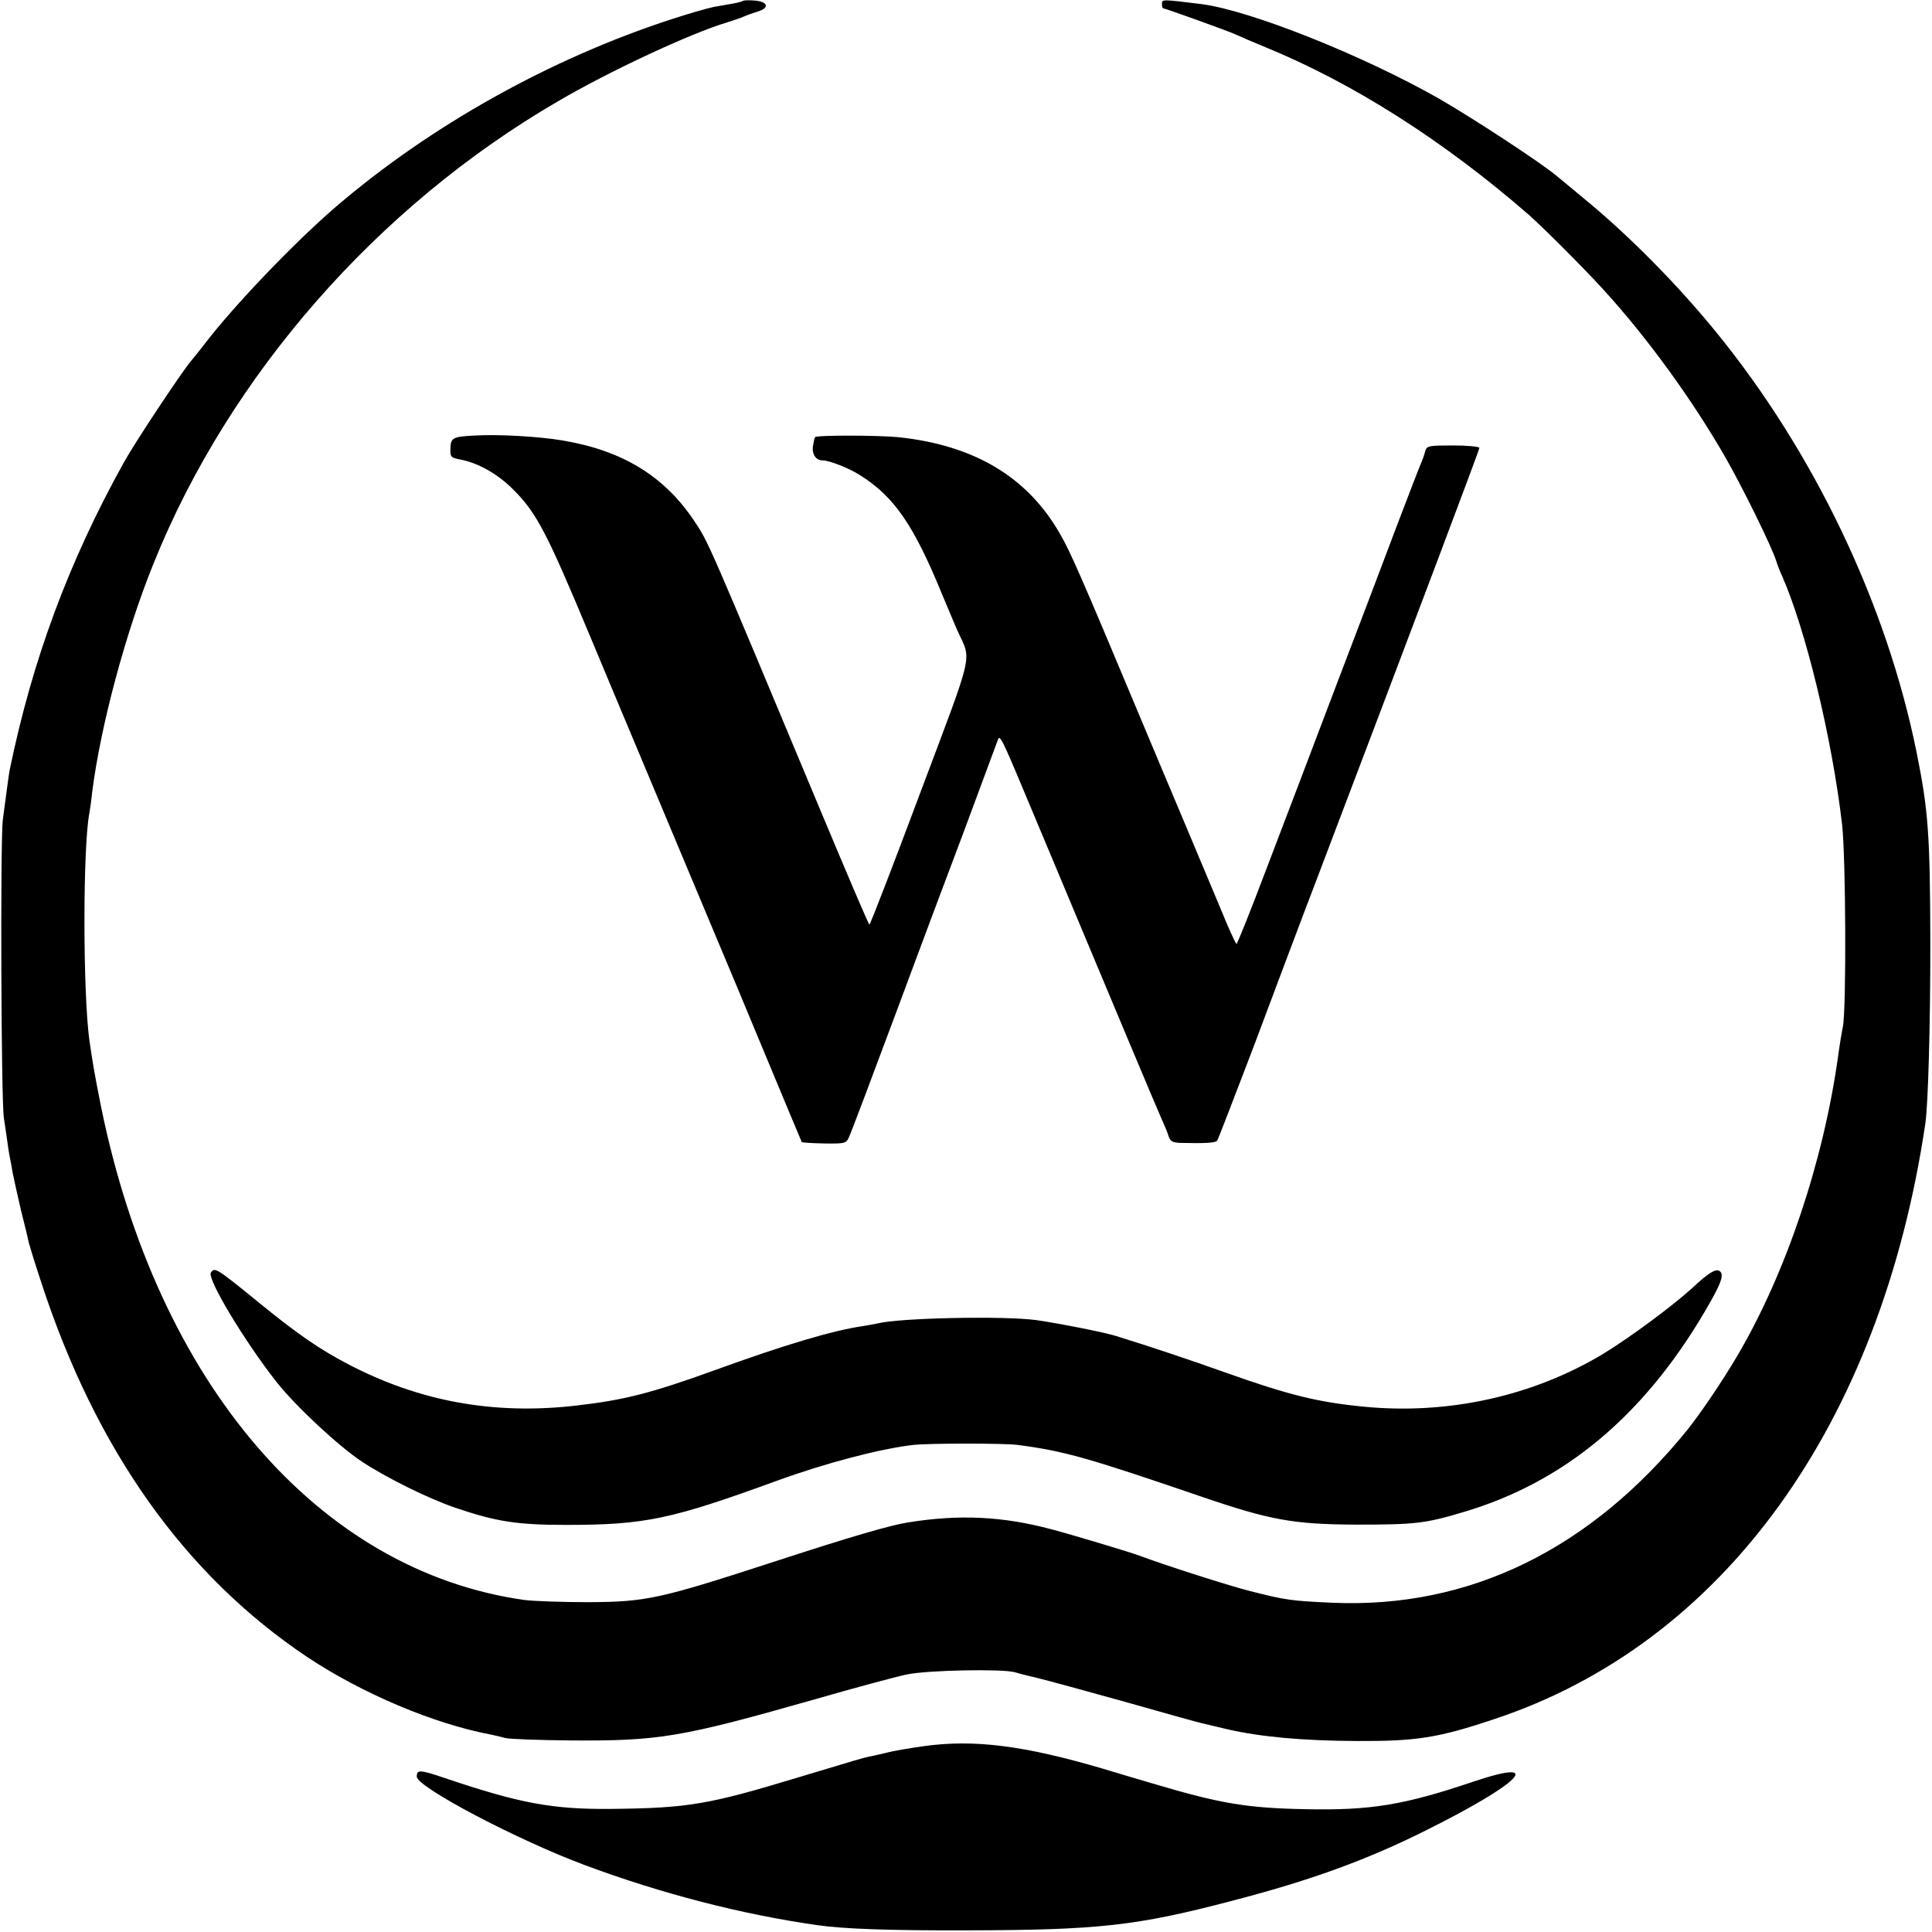 <?xml version="1.0" standalone="no"?>
<!DOCTYPE svg PUBLIC "-//W3C//DTD SVG 20010904//EN"
 "http://www.w3.org/TR/2001/REC-SVG-20010904/DTD/svg10.dtd">
<svg version="1.0" xmlns="http://www.w3.org/2000/svg"
 width="700pt" height="700pt" viewBox="0 0 700 700"
 preserveAspectRatio="xMidYMid meet">
<g transform="translate(0,700) scale(0.1,-0.1)"
fill="#000000" stroke="none">
<path d="M2690 6996 c-3 -2 -18 -6 -35 -9 -16 -3 -47 -8 -68 -12 -21 -4 -91
-24 -155 -45 -439 -143 -872 -385 -1216 -680 -152 -131 -370 -359 -476 -498
-14 -18 -35 -45 -48 -60 -34 -40 -205 -298 -243 -367 -201 -362 -332 -717
-414 -1115 -3 -16 -10 -68 -25 -182 -9 -76 -6 -1016 4 -1078 3 -19 8 -53 11
-75 3 -22 7 -51 10 -65 3 -14 8 -41 11 -60 4 -19 17 -80 30 -135 14 -55 27
-109 29 -120 3 -11 22 -74 44 -140 198 -608 520 -1061 963 -1358 200 -133 460
-243 668 -282 14 -3 36 -8 50 -12 14 -4 122 -8 241 -9 314 -2 396 11 867 145
152 44 309 86 347 94 76 16 347 21 393 8 15 -5 52 -14 82 -21 30 -7 172 -46
316 -86 144 -41 270 -76 280 -78 10 -2 51 -12 89 -21 121 -28 273 -42 470 -43
217 -1 295 11 498 79 829 274 1401 1065 1563 2159 10 70 18 351 18 650 -1 397
-7 482 -50 695 -109 538 -372 1088 -728 1524 -136 167 -306 339 -457 465 -52
43 -104 87 -117 97 -56 48 -309 213 -427 281 -276 157 -684 320 -861 343 -145
18 -144 18 -144 1 0 -9 2 -16 4 -16 7 0 232 -81 261 -94 17 -8 66 -29 110 -47
319 -131 646 -339 955 -608 50 -44 204 -198 270 -271 159 -174 321 -398 439
-603 61 -105 172 -331 186 -378 4 -13 13 -37 21 -54 86 -194 181 -586 218
-900 14 -118 16 -675 3 -735 -3 -14 -11 -61 -17 -105 -53 -383 -189 -787 -364
-1085 -54 -92 -132 -207 -181 -269 -353 -436 -792 -650 -1289 -628 -149 7
-165 9 -296 42 -75 19 -307 93 -400 128 -31 12 -248 77 -320 96 -176 47 -333
55 -520 25 -64 -10 -208 -52 -475 -139 -427 -139 -472 -149 -685 -150 -96 0
-200 4 -230 8 -746 105 -1330 786 -1534 1788 -22 111 -29 149 -42 239 -24 174
-24 704 0 825 2 11 7 45 10 75 30 237 120 576 223 830 274 680 810 1292 1463
1672 187 110 486 249 615 287 22 7 49 16 60 21 11 5 34 13 50 18 44 13 38 36
-10 40 -23 2 -43 1 -45 -2z"/>
<path d="M1720 5422 c-79 -4 -87 -8 -88 -46 -1 -32 1 -34 36 -41 64 -12 135
-52 191 -108 86 -86 122 -156 281 -537 56 -135 127 -303 157 -375 59 -141 73
-174 218 -520 53 -126 102 -243 109 -260 7 -16 73 -174 146 -350 73 -176 134
-321 135 -323 2 -2 38 -4 81 -5 75 -1 80 0 90 23 7 14 85 221 174 460 89 239
172 462 185 495 19 49 73 194 177 475 12 32 2 53 156 -315 297 -710 424 -1012
441 -1050 10 -22 22 -50 25 -62 6 -18 15 -23 44 -24 89 -2 125 0 132 8 3 4 63
159 133 343 69 184 172 459 230 610 373 982 587 1550 587 1557 0 5 -43 9 -95
9 -88 0 -95 -1 -101 -20 -3 -12 -9 -30 -14 -41 -5 -11 -45 -114 -89 -230 -43
-115 -145 -383 -226 -595 -80 -212 -192 -505 -248 -652 -56 -148 -104 -268
-107 -268 -3 0 -32 64 -64 143 -33 78 -92 219 -131 312 -40 94 -113 269 -164
390 -203 485 -243 576 -280 640 -118 207 -311 322 -586 351 -70 7 -295 8 -302
0 -2 -2 -5 -17 -8 -35 -3 -28 12 -49 35 -49 24 0 94 -27 135 -53 125 -78 196
-182 299 -434 21 -49 45 -108 55 -130 51 -113 64 -59 -135 -588 -98 -262 -181
-477 -184 -477 -3 0 -82 186 -177 413 -416 995 -405 971 -460 1053 -108 160
-259 252 -474 288 -87 15 -236 23 -319 18z"/>
<path d="M764 2389 c-14 -23 123 -250 237 -395 70 -89 224 -232 309 -289 93
-61 241 -134 340 -168 147 -50 223 -62 400 -62 288 0 381 20 765 160 179 65
374 116 496 130 59 6 324 6 374 0 171 -22 257 -47 672 -189 246 -84 330 -99
558 -100 213 0 249 4 389 46 361 107 648 345 871 723 61 103 74 138 55 150
-14 9 -40 -7 -99 -62 -70 -64 -228 -181 -322 -238 -254 -153 -560 -221 -864
-192 -168 16 -274 42 -502 123 -135 48 -272 94 -398 133 -39 13 -213 47 -290
58 -119 16 -498 8 -575 -12 -8 -2 -33 -6 -55 -10 -105 -15 -281 -67 -534 -159
-232 -84 -330 -109 -506 -129 -298 -34 -568 16 -825 151 -100 52 -181 108
-308 211 -169 138 -174 141 -188 120z"/>
<path d="M3345 673 c-50 -7 -110 -17 -135 -24 -25 -6 -53 -12 -63 -14 -26 -6
-30 -7 -252 -74 -330 -100 -402 -112 -680 -115 -214 -2 -332 20 -607 113 -86
29 -98 30 -98 4 0 -38 367 -231 610 -321 276 -103 567 -178 840 -217 95 -14
268 -20 545 -19 473 1 612 16 955 106 286 74 493 149 710 258 341 170 431 263
169 175 -252 -85 -372 -105 -609 -100 -212 4 -308 20 -550 92 -47 14 -130 38
-185 55 -285 84 -468 107 -650 81z"/>
</g>
</svg>
